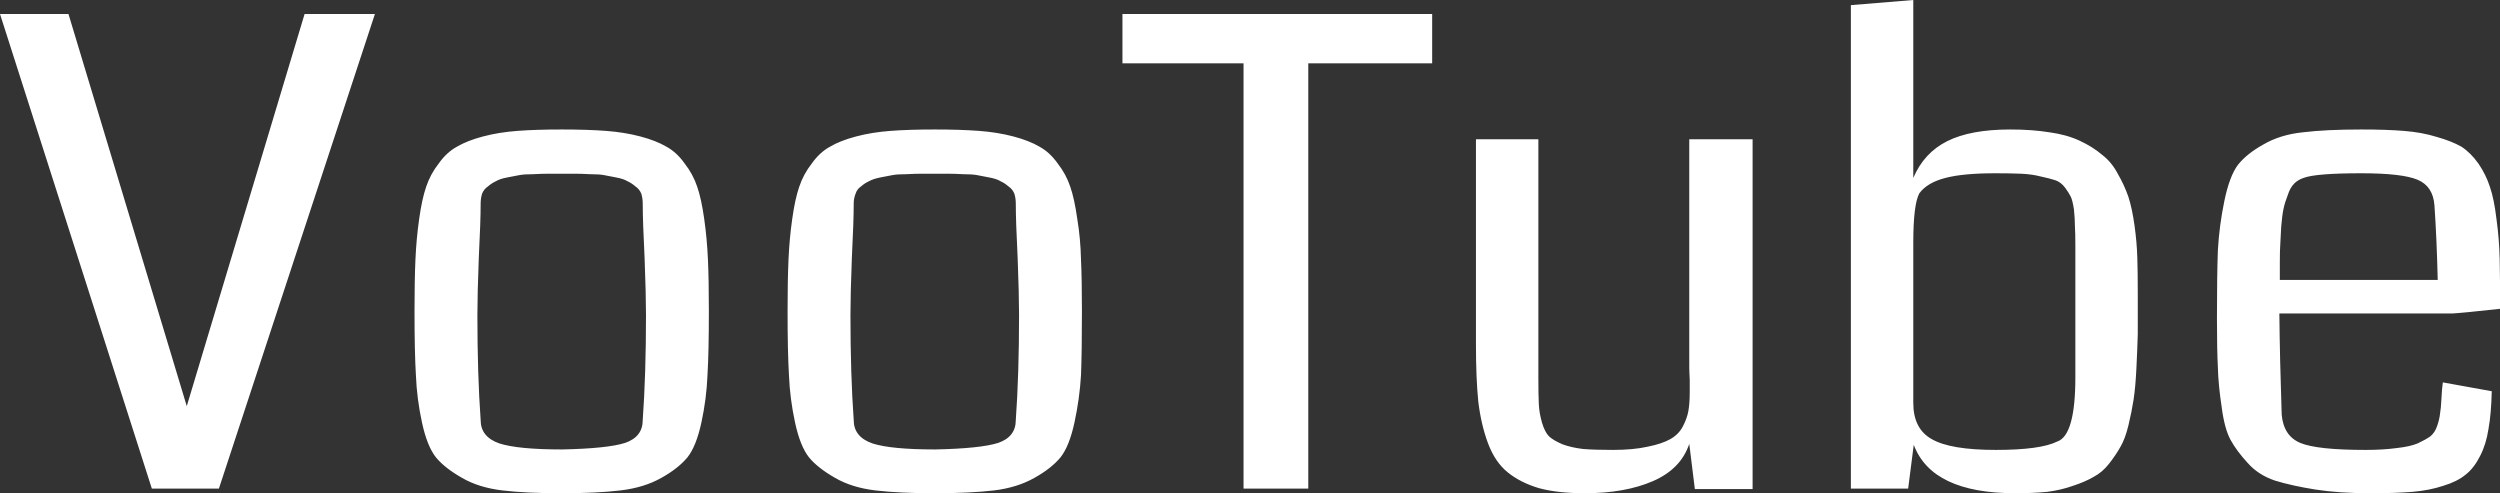 <svg data-v-423bf9ae="" xmlns="http://www.w3.org/2000/svg" viewBox="0 0 304.136 60" class="font"><rect x="0" y="0" width="304.136" height="60" fill="#333333" stroke="none"/><!----><!----><!----><g data-v-423bf9ae="" id="ca5fd368-6fd6-4875-ac1e-267de9382b7b" fill="white" transform="matrix(5.666,0,0,5.666,-0.963,-22.833)"><path d="M6.71 4.33L8.22 4.33L4.87 14.52L3.43 14.52L0.17 4.33L1.64 4.33L4.18 12.75L6.71 4.33ZM12.24 13.68L12.24 13.68L12.24 13.68Q13.21 13.66 13.59 13.54L13.59 13.54L13.59 13.54Q13.97 13.41 13.97 13.05L13.97 13.05L13.97 13.05Q14.04 12.07 14.04 10.79L14.04 10.79L14.04 10.79Q14.04 10.36 14.01 9.57L14.01 9.57L14.01 9.57Q13.97 8.78 13.97 8.40L13.97 8.40L13.97 8.40Q13.97 8.29 13.94 8.19L13.94 8.19L13.94 8.19Q13.90 8.09 13.81 8.03L13.81 8.03L13.81 8.03Q13.73 7.96 13.64 7.92L13.64 7.92L13.64 7.92Q13.56 7.87 13.40 7.84L13.40 7.84L13.40 7.84Q13.25 7.81 13.14 7.79L13.14 7.79L13.14 7.79Q13.04 7.77 12.84 7.77L12.84 7.77L12.84 7.77Q12.65 7.76 12.54 7.76L12.54 7.76L12.54 7.76Q12.43 7.76 12.23 7.76L12.23 7.76L12.23 7.76Q12.02 7.76 11.92 7.76L11.92 7.76L11.92 7.76Q11.81 7.76 11.62 7.77L11.62 7.77L11.62 7.77Q11.42 7.77 11.32 7.79L11.32 7.79L11.32 7.79Q11.21 7.81 11.06 7.84L11.06 7.84L11.06 7.84Q10.90 7.87 10.82 7.92L10.82 7.92L10.82 7.92Q10.73 7.96 10.65 8.03L10.65 8.03L10.65 8.03Q10.56 8.09 10.52 8.19L10.52 8.19L10.52 8.19Q10.49 8.29 10.49 8.40L10.49 8.40L10.49 8.40Q10.49 8.78 10.45 9.57L10.45 9.57L10.45 9.57Q10.42 10.36 10.42 10.79L10.42 10.79L10.42 10.79Q10.42 12.07 10.49 13.05L10.49 13.05L10.49 13.05Q10.49 13.41 10.89 13.55L10.89 13.55L10.89 13.55Q11.29 13.68 12.24 13.68ZM12.22 14.62L12.22 14.62L12.22 14.62Q11.46 14.62 10.96 14.56L10.96 14.56L10.96 14.56Q10.45 14.50 10.09 14.29L10.09 14.29L10.09 14.29Q9.72 14.08 9.53 13.85L9.53 13.85L9.53 13.85Q9.34 13.61 9.23 13.10L9.23 13.10L9.23 13.10Q9.12 12.59 9.10 12.09L9.10 12.09L9.10 12.09Q9.07 11.59 9.07 10.71L9.07 10.71L9.07 10.71Q9.07 10.04 9.09 9.60L9.09 9.60L9.09 9.60Q9.11 9.15 9.17 8.73L9.17 8.73L9.17 8.73Q9.23 8.30 9.32 8.04L9.32 8.04L9.32 8.04Q9.41 7.77 9.59 7.54L9.59 7.54L9.59 7.54Q9.76 7.30 9.98 7.18L9.98 7.18L9.98 7.18Q10.20 7.05 10.54 6.96L10.54 6.96L10.54 6.96Q10.88 6.87 11.28 6.84L11.28 6.84L11.28 6.84Q11.68 6.81 12.23 6.81L12.23 6.81L12.23 6.81Q12.78 6.81 13.18 6.84L13.18 6.84L13.18 6.84Q13.58 6.87 13.92 6.96L13.92 6.96L13.92 6.96Q14.26 7.05 14.48 7.18L14.48 7.18L14.48 7.18Q14.70 7.30 14.87 7.54L14.87 7.54L14.87 7.54Q15.05 7.77 15.14 8.04L15.14 8.04L15.14 8.04Q15.23 8.30 15.29 8.73L15.29 8.73L15.29 8.73Q15.35 9.15 15.37 9.60L15.37 9.60L15.37 9.60Q15.39 10.04 15.39 10.71L15.39 10.71L15.39 10.71Q15.39 11.59 15.36 12.09L15.36 12.09L15.36 12.09Q15.34 12.59 15.23 13.10L15.23 13.10L15.23 13.10Q15.12 13.61 14.93 13.85L14.93 13.85L14.93 13.85Q14.73 14.09 14.37 14.29L14.37 14.29L14.37 14.29Q14 14.50 13.49 14.56L13.49 14.56L13.49 14.56Q12.99 14.62 12.22 14.62ZM20.25 13.68L20.25 13.68L20.25 13.68Q21.22 13.66 21.60 13.54L21.60 13.54L21.60 13.54Q21.98 13.41 21.98 13.05L21.98 13.05L21.98 13.05Q22.05 12.07 22.05 10.79L22.05 10.79L22.05 10.79Q22.05 10.36 22.02 9.57L22.02 9.57L22.02 9.57Q21.98 8.78 21.98 8.40L21.98 8.40L21.98 8.40Q21.98 8.29 21.95 8.19L21.95 8.19L21.95 8.19Q21.91 8.09 21.82 8.03L21.82 8.03L21.82 8.03Q21.74 7.96 21.65 7.92L21.65 7.92L21.65 7.92Q21.57 7.87 21.41 7.84L21.41 7.84L21.41 7.84Q21.26 7.81 21.15 7.79L21.15 7.79L21.15 7.79Q21.05 7.77 20.85 7.77L20.85 7.77L20.85 7.77Q20.66 7.76 20.55 7.76L20.55 7.76L20.55 7.76Q20.45 7.76 20.24 7.76L20.24 7.76L20.24 7.76Q20.04 7.76 19.93 7.76L19.93 7.76L19.93 7.76Q19.82 7.76 19.63 7.77L19.63 7.77L19.63 7.77Q19.43 7.77 19.33 7.79L19.33 7.79L19.33 7.79Q19.22 7.81 19.07 7.84L19.07 7.84L19.07 7.84Q18.92 7.87 18.83 7.92L18.83 7.92L18.83 7.92Q18.74 7.96 18.66 8.03L18.66 8.03L18.66 8.03Q18.57 8.09 18.54 8.19L18.54 8.19L18.54 8.19Q18.50 8.29 18.50 8.40L18.50 8.40L18.50 8.40Q18.50 8.78 18.46 9.57L18.46 9.57L18.46 9.57Q18.43 10.36 18.43 10.79L18.43 10.79L18.43 10.79Q18.43 12.07 18.50 13.05L18.50 13.05L18.50 13.05Q18.50 13.41 18.90 13.55L18.90 13.55L18.90 13.55Q19.30 13.68 20.25 13.68ZM20.23 14.62L20.23 14.62L20.23 14.62Q19.48 14.62 18.97 14.56L18.97 14.56L18.97 14.56Q18.46 14.50 18.10 14.29L18.10 14.29L18.10 14.29Q17.73 14.08 17.54 13.85L17.54 13.85L17.54 13.85Q17.35 13.61 17.24 13.10L17.24 13.10L17.24 13.10Q17.13 12.59 17.11 12.09L17.11 12.09L17.11 12.09Q17.08 11.59 17.08 10.71L17.08 10.71L17.08 10.71Q17.08 10.04 17.10 9.60L17.10 9.60L17.10 9.60Q17.12 9.15 17.18 8.73L17.18 8.73L17.18 8.73Q17.24 8.30 17.33 8.04L17.33 8.04L17.33 8.04Q17.42 7.77 17.60 7.54L17.60 7.54L17.60 7.54Q17.77 7.30 17.99 7.18L17.99 7.18L17.99 7.18Q18.21 7.05 18.55 6.96L18.55 6.96L18.55 6.96Q18.89 6.87 19.29 6.84L19.29 6.84L19.29 6.84Q19.69 6.81 20.24 6.81L20.24 6.81L20.24 6.81Q20.79 6.81 21.19 6.84L21.19 6.84L21.19 6.84Q21.59 6.87 21.93 6.96L21.93 6.96L21.93 6.96Q22.27 7.05 22.49 7.18L22.49 7.18L22.49 7.18Q22.71 7.30 22.88 7.54L22.88 7.54L22.88 7.54Q23.06 7.77 23.15 8.04L23.15 8.04L23.15 8.04Q23.24 8.30 23.30 8.73L23.30 8.73L23.30 8.73Q23.37 9.15 23.38 9.60L23.38 9.60L23.38 9.60Q23.40 10.04 23.40 10.71L23.40 10.71L23.40 10.71Q23.40 11.59 23.38 12.09L23.38 12.09L23.38 12.09Q23.35 12.59 23.24 13.10L23.24 13.10L23.24 13.10Q23.13 13.61 22.94 13.85L22.94 13.85L22.94 13.85Q22.74 14.09 22.38 14.29L22.38 14.29L22.38 14.29Q22.01 14.50 21.51 14.56L21.51 14.56L21.51 14.56Q21 14.62 20.23 14.62ZM30.92 4.33L30.92 5.39L28.26 5.39L28.26 14.52L26.87 14.52L26.87 5.39L24.27 5.39L24.27 4.33L30.92 4.33ZM37.80 7.02L37.80 14.53L36.56 14.53L36.44 13.56L36.44 13.56Q36.26 14.10 35.66 14.36L35.66 14.36L35.66 14.36Q35.06 14.62 34.20 14.62L34.20 14.62L34.20 14.62Q33.61 14.62 33.21 14.51L33.21 14.51L33.21 14.51Q32.81 14.39 32.54 14.17L32.54 14.17L32.54 14.17Q32.27 13.95 32.12 13.55L32.12 13.55L32.12 13.55Q31.97 13.15 31.91 12.65L31.91 12.65L31.91 12.65Q31.86 12.15 31.86 11.42L31.86 11.42L31.86 7.02L33.20 7.02L33.20 11.38L33.20 11.38Q33.20 11.53 33.20 11.78L33.20 11.78L33.20 11.78Q33.20 12.04 33.20 12.14L33.20 12.14L33.20 12.14Q33.20 12.50 33.21 12.71L33.21 12.71L33.21 12.71Q33.22 12.91 33.28 13.11L33.28 13.11L33.28 13.11Q33.34 13.31 33.43 13.40L33.43 13.40L33.43 13.40Q33.53 13.49 33.72 13.57L33.72 13.57L33.72 13.57Q33.91 13.64 34.16 13.67L34.16 13.67L34.16 13.67Q34.41 13.69 34.80 13.69L34.80 13.69L34.80 13.69Q35.24 13.69 35.55 13.62L35.55 13.62L35.55 13.62Q35.85 13.56 36.03 13.46L36.03 13.46L36.03 13.46Q36.21 13.36 36.30 13.19L36.30 13.19L36.30 13.19Q36.39 13.02 36.42 12.86L36.42 12.86L36.42 12.86Q36.45 12.69 36.45 12.45L36.45 12.45L36.45 12.45Q36.45 12.37 36.45 12.18L36.45 12.18L36.45 12.18Q36.44 12.00 36.44 11.90L36.44 11.90L36.44 7.02L37.80 7.02ZM46.07 10.34L46.07 10.34L46.07 10.34Q46.07 10.86 46.07 11.20L46.07 11.20L46.07 11.20Q46.06 11.55 46.04 11.95L46.04 11.95L46.04 11.95Q46.02 12.35 45.98 12.61L45.98 12.61L45.98 12.61Q45.94 12.87 45.87 13.16L45.87 13.16L45.87 13.16Q45.80 13.45 45.70 13.62L45.70 13.62L45.70 13.62Q45.60 13.80 45.45 13.99L45.45 13.99L45.45 13.99Q45.31 14.17 45.12 14.27L45.12 14.27L45.12 14.27Q44.93 14.38 44.68 14.46L44.68 14.46L44.68 14.46Q44.43 14.55 44.13 14.59L44.13 14.59L44.13 14.59Q43.82 14.62 43.44 14.62L43.44 14.62L43.44 14.62Q41.65 14.62 41.26 13.58L41.26 13.58L41.14 14.52L39.91 14.52L39.91 4.14L41.25 4.03L41.25 7.85L41.25 7.85Q41.48 7.31 41.98 7.06L41.98 7.06L41.98 7.06Q42.48 6.81 43.33 6.81L43.33 6.81L43.33 6.81Q43.80 6.81 44.17 6.87L44.17 6.87L44.17 6.87Q44.54 6.92 44.82 7.05L44.82 7.05L44.82 7.05Q45.10 7.18 45.30 7.35L45.30 7.35L45.30 7.35Q45.51 7.51 45.64 7.76L45.64 7.76L45.64 7.76Q45.78 8.00 45.87 8.26L45.87 8.26L45.87 8.26Q45.95 8.51 46.00 8.87L46.00 8.87L46.00 8.87Q46.05 9.23 46.06 9.56L46.06 9.56L46.06 9.56Q46.07 9.88 46.07 10.34ZM44.73 12.13L44.73 9.32L44.73 9.32Q44.73 9.02 44.72 8.88L44.72 8.88L44.72 8.88Q44.72 8.73 44.70 8.53L44.70 8.53L44.70 8.53Q44.67 8.33 44.63 8.25L44.63 8.25L44.63 8.25Q44.59 8.17 44.51 8.06L44.51 8.06L44.51 8.06Q44.42 7.94 44.30 7.90L44.30 7.90L44.30 7.90Q44.18 7.86 43.99 7.82L43.99 7.82L43.99 7.82Q43.80 7.77 43.57 7.76L43.57 7.76L43.57 7.76Q43.34 7.75 43.01 7.75L43.01 7.75L43.01 7.75Q42.32 7.75 41.94 7.85L41.94 7.85L41.94 7.85Q41.55 7.95 41.38 8.18L41.38 8.18L41.38 8.18Q41.25 8.42 41.25 9.24L41.25 9.24L41.25 12.68L41.25 12.68Q41.25 13.24 41.65 13.46L41.65 13.46L41.65 13.46Q42.05 13.69 43.02 13.69L43.02 13.69L43.02 13.69Q43.98 13.69 44.34 13.51L44.34 13.51L44.34 13.51Q44.73 13.38 44.73 12.13L44.73 12.13ZM53.85 10.66L53.85 10.66L53.85 10.66Q53.03 10.75 52.83 10.76L52.83 10.76L49.11 10.76L49.11 10.76Q49.12 11.75 49.16 12.93L49.16 12.93L49.16 12.93Q49.20 13.39 49.56 13.54L49.56 13.54L49.56 13.54Q49.92 13.69 50.96 13.69L50.96 13.69L50.96 13.69Q51.34 13.69 51.63 13.65L51.63 13.65L51.63 13.65Q51.91 13.62 52.08 13.55L52.08 13.55L52.08 13.55Q52.25 13.47 52.35 13.40L52.35 13.40L52.35 13.40Q52.45 13.32 52.50 13.17L52.50 13.17L52.50 13.17Q52.55 13.02 52.56 12.91L52.56 12.91L52.56 12.91Q52.58 12.80 52.59 12.59L52.59 12.59L52.59 12.59Q52.60 12.37 52.62 12.24L52.62 12.24L53.67 12.43L53.67 12.43Q53.66 12.91 53.60 13.24L53.60 13.24L53.60 13.24Q53.55 13.57 53.42 13.82L53.42 13.82L53.42 13.82Q53.29 14.08 53.11 14.22L53.11 14.22L53.11 14.22Q52.93 14.37 52.63 14.46L52.63 14.46L52.63 14.46Q52.33 14.56 51.97 14.59L51.97 14.59L51.97 14.59Q51.60 14.62 51.07 14.62L51.07 14.62L51.07 14.62Q50.39 14.62 49.88 14.54L49.88 14.54L49.88 14.54Q49.38 14.46 49.02 14.35L49.02 14.35L49.02 14.35Q48.66 14.23 48.43 13.97L48.43 13.97L48.43 13.97Q48.19 13.71 48.06 13.47L48.06 13.47L48.06 13.47Q47.93 13.23 47.87 12.76L47.87 12.76L47.87 12.76Q47.80 12.30 47.79 11.92L47.79 11.92L47.79 11.92Q47.77 11.54 47.77 10.87L47.77 10.87L47.77 10.87Q47.77 9.93 47.79 9.40L47.79 9.40L47.79 9.40Q47.82 8.87 47.93 8.34L47.93 8.34L47.93 8.34Q48.04 7.81 48.22 7.57L48.22 7.57L48.22 7.57Q48.41 7.33 48.77 7.13L48.77 7.13L48.77 7.13Q49.13 6.92 49.62 6.87L49.62 6.87L49.62 6.87Q50.11 6.81 50.87 6.81L50.87 6.81L50.87 6.81Q51.40 6.81 51.78 6.84L51.78 6.84L51.78 6.84Q52.17 6.87 52.49 6.97L52.49 6.97L52.49 6.97Q52.81 7.06 53.02 7.18L53.02 7.18L53.02 7.18Q53.22 7.31 53.39 7.55L53.39 7.55L53.39 7.55Q53.55 7.79 53.63 8.04L53.63 8.04L53.63 8.04Q53.72 8.30 53.77 8.72L53.77 8.72L53.77 8.72Q53.83 9.15 53.84 9.58L53.84 9.58L53.84 9.58Q53.85 10.01 53.85 10.66ZM49.12 10.04L49.12 10.04L52.51 10.04L52.51 10.04Q52.49 9.17 52.44 8.44L52.44 8.44L52.44 8.44Q52.41 8.03 52.08 7.89L52.08 7.89L52.08 7.89Q51.75 7.75 50.87 7.75L50.87 7.75L50.87 7.75Q49.89 7.75 49.63 7.85L49.63 7.85L49.63 7.85Q49.51 7.89 49.43 7.97L49.43 7.97L49.43 7.97Q49.34 8.06 49.29 8.22L49.29 8.22L49.29 8.22Q49.23 8.37 49.20 8.51L49.20 8.51L49.20 8.51Q49.17 8.65 49.15 8.89L49.15 8.89L49.15 8.89Q49.14 9.13 49.13 9.27L49.13 9.27L49.13 9.27Q49.12 9.40 49.12 9.67L49.12 9.67L49.12 9.67Q49.12 9.95 49.12 10.04Z"></path></g><!----><!----></svg>